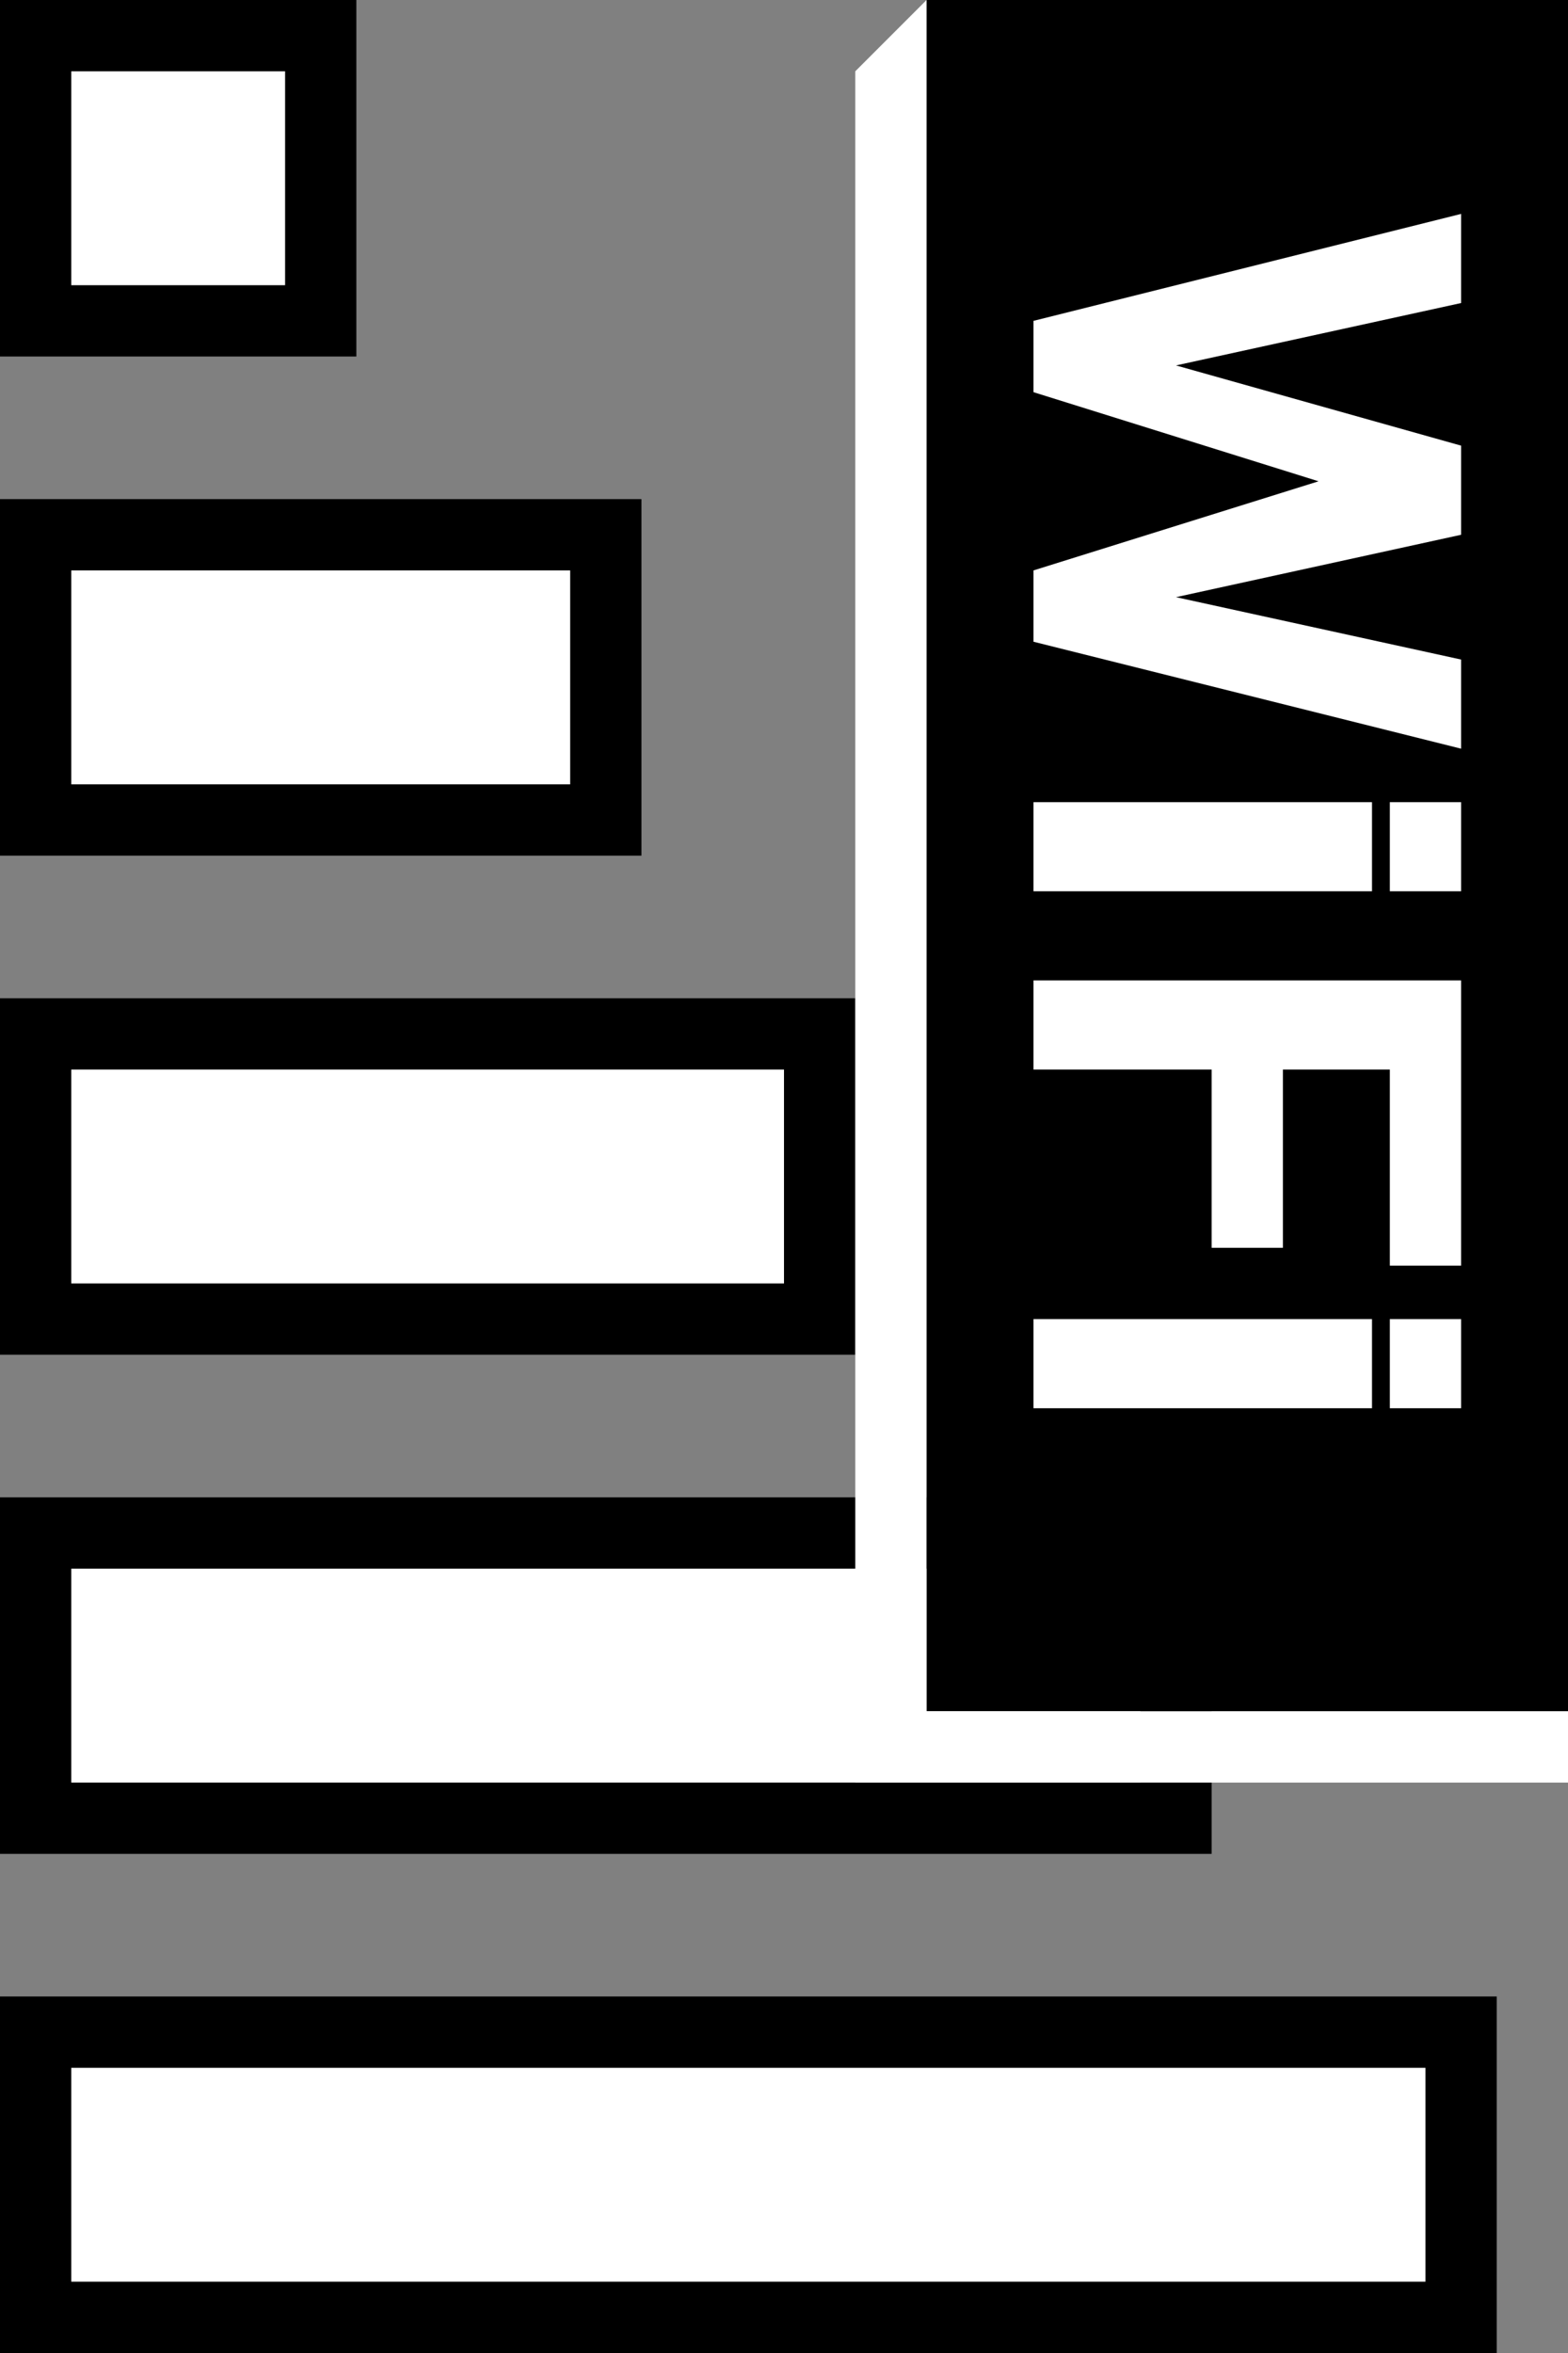<?xml version="1.0" encoding="utf-8"?>
<svg version="1.2" baseProfile="tiny"
	 xmlns="http://www.w3.org/2000/svg" xmlns:xlink="http://www.w3.org/1999/xlink" xmlns:a="http://ns.adobe.com/AdobeSVGViewerExtensions/3.0/"
	 x="0px" y="0px" width="22px" height="33px" viewBox="0 0 22 33" overflow="visible" xml:space="preserve">
<rect x="0" y="0" width="22" height="33" fill="#808080" stroke="none"/>
<defs>
</defs>
	<rect height="4" width="4" x="0.5" y="0.5" stroke-width="1" fill="#ffffff" stroke="#000000"/>
	<rect height="4" width="8" x="0.5" y="7.5" stroke-width="1" fill="#ffffff" stroke="#000000"/>
	<rect height="4" width="11" x="0.5" y="14.5" stroke-width="1" fill="#ffffff" stroke="#000000"/>
	<rect height="4" width="16" x="0.5" y="21.5" stroke-width="1" fill="#ffffff" stroke="#000000"/>
	<rect height="4" width="20" x="0.5" y="28.5" stroke-width="1" fill="#ffffff" stroke="#000000"/>
	
	<rect height="24" width="9" y="0" x="13" fill="#000000"/>
	<path fill="#FFFFFF" d="M13,0 v24 h9 v1 h-10 v-24 z"/>
	
	<path fill="#FFFFFF" d="M20.5,3 L14.5,4.5 v1 L18.5,6.75 L14.5,8 v1 L20.5,10.5 v-1.25 L16.5,8.375 L20.5,7.5 v-1.25 L16.5,5.125 L20.5,4.25 z"/>
	<rect height="1.25" width="4.75" y="11.25" x="14.5" fill="#ffffff" /> <rect height="1.25" width="1" y="11.25" x="19.5" fill="#ffffff" />
	<path fill="#FFFFFF" d="M14.5,13.75 v1.25 h2.5 v2.5 h1 v-2.5 h1.5 v2.75 h1 v-4 z"/>
	<rect height="1.25" width="4.75" y="18.5" x="14.5" fill="#ffffff" /> <rect height="1.25" width="1" y="18.5" x="19.5" fill="#ffffff" />
</svg>